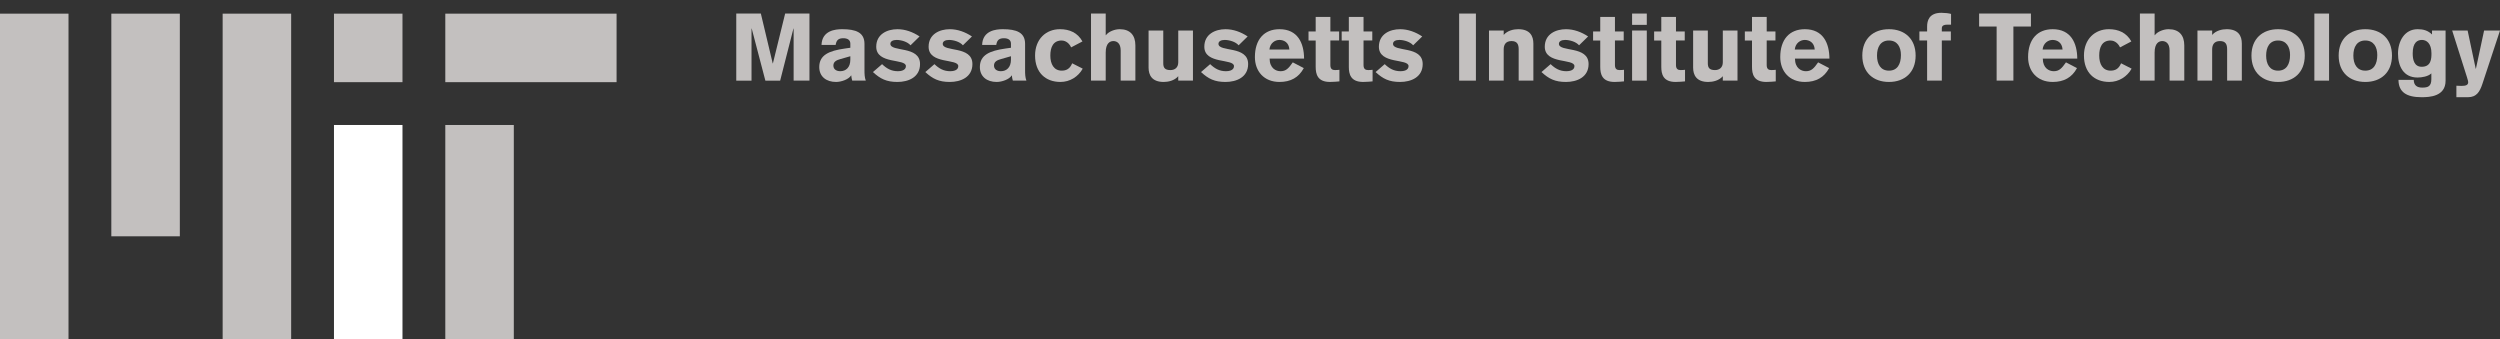 <?xml version="1.0" encoding="utf-8"?>
<!-- Generator: Adobe Illustrator 16.0.0, SVG Export Plug-In . SVG Version: 6.00 Build 0)  -->
<!DOCTYPE svg PUBLIC "-//W3C//DTD SVG 1.1//EN" "http://www.w3.org/Graphics/SVG/1.1/DTD/svg11.dtd">
<svg version="1.1" id="Layer_1" xmlns="http://www.w3.org/2000/svg" xmlns:xlink="http://www.w3.org/1999/xlink" x="0px" y="0px"
	 width="291.938px" height="39.595px" viewBox="0 0 291.938 39.595" enable-background="new 0 0 291.938 39.595"
	 xml:space="preserve">
<rect x="0" y="0" width="291.938" height="39.595" fill="#333333" stroke="none"/>
<g>
	<g>
		<rect x="52" y="1.595" fill="#C3C0BF" width="20" height="8"/>
		<rect x="13" y="1.595" fill="#C3C0BF" width="8" height="26"/>
		<rect x="26" y="1.595" fill="#C3C0BF" width="8" height="38"/>
		<rect y="1.595" fill="#C3C0BF" width="8" height="38"/>
		<rect x="52" y="14.595" fill="#C3C0BF" width="8" height="25"/>
		<rect x="39" y="1.595" fill="#C3C0BF" width="8" height="8"/>
		<rect x="39" y="14.595" fill="#FFFFFF" width="8" height="25"/>
	</g>
	<g>
		<path fill="#C3C0BF" d="M85.977,1.583h2.871l1.386,5.82h0.022l1.43-5.82h2.838v7.833h-1.848V3.332h-0.022l-1.551,6.084h-1.727
			l-1.595-6.084h-0.022v6.084h-1.782V1.583z"/>
		<path fill="#C3C0BF" d="M100.949,8.195c0,0.407,0.011,0.858,0.154,1.221h-1.584c-0.066-0.198-0.099-0.407-0.11-0.605h-0.022
			C99.1,9.273,98.242,9.57,97.626,9.57c-1.122,0-1.958-0.616-1.958-1.738c0-1.408,1.133-1.903,3.003-2.167l0.627-0.088V5.092
			c0-0.44-0.352-0.627-0.814-0.627c-0.55,0-0.814,0.198-0.902,0.781h-1.65c0.055-1.684,1.618-1.837,2.41-1.837
			c1.595,0,2.596,0.374,2.607,1.694V8.195z M99.298,6.566l-1.155,0.33c-0.429,0.121-0.825,0.286-0.825,0.759
			c0,0.462,0.385,0.66,0.803,0.66c0.671,0,1.177-0.451,1.177-1.342V6.566z"/>
		<path fill="#C3C0BF" d="M106.327,5.291c-0.341-0.407-1.078-0.627-1.617-0.627c-0.429,0-0.737,0.154-0.737,0.451
			c0,1.001,3.465,0.176,3.465,2.365c0,1.541-1.364,2.09-2.64,2.09c-1.276,0-2.002-0.363-2.86-1.155l1.067-0.924
			c0.528,0.506,1.067,0.825,1.848,0.825c0.286,0,0.935-0.066,0.935-0.594c0-0.913-3.465-0.187-3.465-2.266
			c0-1.474,1.287-2.046,2.476-2.046c0.902,0,1.793,0.319,2.585,0.847L106.327,5.291z"/>
		<path fill="#C3C0BF" d="M112.443,5.291c-0.341-0.407-1.078-0.627-1.617-0.627c-0.429,0-0.737,0.154-0.737,0.451
			c0,1.001,3.465,0.176,3.465,2.365c0,1.541-1.364,2.09-2.64,2.09c-1.276,0-2.002-0.363-2.86-1.155l1.067-0.924
			c0.528,0.506,1.067,0.825,1.848,0.825c0.286,0,0.935-0.066,0.935-0.594c0-0.913-3.465-0.187-3.465-2.266
			c0-1.474,1.287-2.046,2.476-2.046c0.902,0,1.793,0.319,2.585,0.847L112.443,5.291z"/>
		<path fill="#C3C0BF" d="M119.704,8.195c0,0.407,0.011,0.858,0.154,1.221h-1.584c-0.066-0.198-0.099-0.407-0.11-0.605h-0.022
			c-0.286,0.462-1.144,0.759-1.76,0.759c-1.122,0-1.958-0.616-1.958-1.738c0-1.408,1.133-1.903,3.003-2.167l0.627-0.088V5.092
			c0-0.44-0.352-0.627-0.814-0.627c-0.55,0-0.814,0.198-0.902,0.781h-1.65c0.055-1.684,1.618-1.837,2.41-1.837
			c1.595,0,2.596,0.374,2.607,1.694V8.195z M118.054,6.566l-1.155,0.33c-0.429,0.121-0.825,0.286-0.825,0.759
			c0,0.462,0.385,0.66,0.803,0.66c0.671,0,1.177-0.451,1.177-1.342V6.566z"/>
		<path fill="#C3C0BF" d="M125.083,5.532c-0.308-0.66-0.836-0.803-1.1-0.803c-0.979,0-1.331,0.759-1.331,1.76
			c0,1.001,0.418,1.76,1.331,1.76c0.528,0,0.946-0.198,1.221-0.858l1.232,0.627c-0.528,0.935-1.485,1.551-2.607,1.551
			c-1.75,0-2.959-1.111-2.959-3.08c0-1.937,1.287-3.081,2.904-3.081c1.111,0,2.068,0.407,2.629,1.43L125.083,5.532z"/>
		<path fill="#C3C0BF" d="M127.403,1.583h1.716v2.53h0.022c0.33-0.451,1.067-0.704,1.606-0.704c1.232,0,1.837,0.715,1.837,1.892
			v4.115h-1.716V5.907c0-0.902-0.484-1.111-0.858-1.111c-0.396,0-0.891,0.253-0.891,1.342v3.278h-1.716V1.583z"/>
		<path fill="#C3C0BF" d="M139.306,9.416h-1.716V8.899c-0.44,0.517-1.167,0.671-1.694,0.671c-1.386,0-1.771-0.803-1.771-1.683V3.563
			h1.716v3.829c0,0.517,0.187,0.792,0.836,0.792c0.495,0,0.914-0.275,0.914-0.913V3.563h1.716V9.416z"/>
		<path fill="#C3C0BF" d="M144.64,5.291c-0.341-0.407-1.078-0.627-1.617-0.627c-0.429,0-0.737,0.154-0.737,0.451
			c0,1.001,3.465,0.176,3.465,2.365c0,1.541-1.364,2.09-2.64,2.09c-1.276,0-2.002-0.363-2.861-1.155l1.067-0.924
			c0.528,0.506,1.067,0.825,1.848,0.825c0.286,0,0.935-0.066,0.935-0.594c0-0.913-3.465-0.187-3.465-2.266
			c0-1.474,1.287-2.046,2.476-2.046c0.902,0,1.793,0.319,2.585,0.847L144.64,5.291z"/>
		<path fill="#C3C0BF" d="M148.259,6.842c0.011,1.122,0.726,1.474,1.276,1.474c0.638,0,0.935-0.33,1.43-1.034l1.287,0.671
			c-0.595,1.1-1.529,1.617-2.838,1.617c-1.815,0-2.872-1.254-2.872-2.904c0-2.068,1.089-3.256,2.872-3.256
			c2.134,0,2.861,1.628,2.871,3.433H148.259z M150.569,5.786c-0.055-0.858-0.671-1.123-1.166-1.123s-1.089,0.353-1.166,1.123
			H150.569z"/>
		<path fill="#C3C0BF" d="M156.377,4.729h-1.023v2.871c0,0.462,0.232,0.583,0.54,0.583c0.187,0,0.429-0.022,0.517-0.033v1.353
			c-0.22,0.022-0.727,0.066-1.1,0.066c-1.463,0-1.672-0.913-1.672-1.76v-3.08h-0.837V3.673h0.837V1.979h1.715v1.694h1.023V4.729z"/>
		<path fill="#C3C0BF" d="M160.25,4.729h-1.023v2.871c0,0.462,0.23,0.583,0.539,0.583c0.188,0,0.429-0.022,0.518-0.033v1.353
			c-0.221,0.022-0.727,0.066-1.102,0.066c-1.463,0-1.672-0.913-1.672-1.76v-3.08h-0.836V3.673h0.836V1.979h1.717v1.694h1.023V4.729z
			"/>
		<path fill="#C3C0BF" d="M165.023,5.291c-0.341-0.407-1.078-0.627-1.617-0.627c-0.429,0-0.736,0.154-0.736,0.451
			c0,1.001,3.465,0.176,3.465,2.365c0,1.541-1.364,2.09-2.641,2.09c-1.275,0-2.002-0.363-2.859-1.155l1.066-0.924
			c0.528,0.506,1.067,0.825,1.848,0.825c0.287,0,0.936-0.066,0.936-0.594c0-0.913-3.465-0.187-3.465-2.266
			c0-1.474,1.287-2.046,2.475-2.046c0.902,0,1.793,0.319,2.586,0.847L165.023,5.291z"/>
		<path fill="#C3C0BF" d="M170.392,1.583h1.958v7.833h-1.958V1.583z"/>
		<path fill="#C3C0BF" d="M173.879,3.563h1.716V4.08c0.44-0.517,1.166-0.671,1.694-0.671c1.387,0,1.771,0.803,1.771,1.683v4.324
			h-1.717V5.752c0-0.572-0.176-0.957-0.836-0.957c-0.693,0-0.913,0.451-0.913,0.979v3.642h-1.716V3.563z"/>
		<path fill="#C3C0BF" d="M184.395,5.291c-0.341-0.407-1.078-0.627-1.617-0.627c-0.429,0-0.736,0.154-0.736,0.451
			c0,1.001,3.465,0.176,3.465,2.365c0,1.541-1.364,2.09-2.641,2.09c-1.275,0-2.002-0.363-2.859-1.155l1.066-0.924
			c0.528,0.506,1.067,0.825,1.848,0.825c0.287,0,0.936-0.066,0.936-0.594c0-0.913-3.465-0.187-3.465-2.266
			c0-1.474,1.287-2.046,2.475-2.046c0.902,0,1.793,0.319,2.586,0.847L184.395,5.291z"/>
		<path fill="#C3C0BF" d="M189.609,4.729h-1.023v2.871c0,0.462,0.23,0.583,0.539,0.583c0.188,0,0.429-0.022,0.518-0.033v1.353
			c-0.221,0.022-0.727,0.066-1.102,0.066c-1.463,0-1.672-0.913-1.672-1.76v-3.08h-0.836V3.673h0.836V1.979h1.717v1.694h1.023V4.729z
			"/>
		<path fill="#C3C0BF" d="M190.588,2.903v-1.32h1.716v1.32H190.588z M192.304,3.563v5.853h-1.716V3.563H192.304z"/>
		<path fill="#C3C0BF" d="M196.736,4.729h-1.023v2.871c0,0.462,0.232,0.583,0.54,0.583c0.187,0,0.429-0.022,0.517-0.033v1.353
			c-0.22,0.022-0.727,0.066-1.1,0.066c-1.463,0-1.672-0.913-1.672-1.76v-3.08h-0.837V3.673h0.837V1.979h1.715v1.694h1.023V4.729z"/>
		<path fill="#C3C0BF" d="M202.896,9.416h-1.715V8.899c-0.441,0.517-1.167,0.671-1.695,0.671c-1.386,0-1.771-0.803-1.771-1.683
			V3.563h1.717v3.829c0,0.517,0.188,0.792,0.836,0.792c0.495,0,0.914-0.275,0.914-0.913V3.563h1.715V9.416z"/>
		<path fill="#C3C0BF" d="M207.33,4.729h-1.023v2.871c0,0.462,0.23,0.583,0.539,0.583c0.188,0,0.429-0.022,0.518-0.033v1.353
			c-0.221,0.022-0.727,0.066-1.102,0.066c-1.463,0-1.672-0.913-1.672-1.76v-3.08h-0.836V3.673h0.836V1.979h1.717v1.694h1.023V4.729z
			"/>
		<path fill="#C3C0BF" d="M209.606,6.842c0.011,1.122,0.726,1.474,1.276,1.474c0.638,0,0.936-0.33,1.43-1.034l1.287,0.671
			c-0.594,1.1-1.529,1.617-2.838,1.617c-1.815,0-2.871-1.254-2.871-2.904c0-2.068,1.089-3.256,2.871-3.256
			c2.135,0,2.86,1.628,2.871,3.433H209.606z M211.916,5.786c-0.055-0.858-0.67-1.123-1.166-1.123c-0.494,0-1.088,0.353-1.166,1.123
			H211.916z"/>
		<path fill="#C3C0BF" d="M223.698,6.49c0,1.969-1.287,3.08-3.114,3.08c-1.826,0-3.113-1.111-3.113-3.08s1.287-3.081,3.113-3.081
			C222.411,3.409,223.698,4.521,223.698,6.49z M219.188,6.49c0,1.001,0.418,1.76,1.396,1.76c0.98,0,1.398-0.759,1.398-1.826
			c0-0.936-0.418-1.694-1.398-1.694C219.605,4.729,219.188,5.488,219.188,6.49z"/>
		<path fill="#C3C0BF" d="M225.039,4.729h-0.902V3.673h0.902V3.101c0-0.66,0.209-1.606,1.672-1.606c0.375,0,0.902,0.055,1.123,0.132
			v1.254h-0.484c-0.297,0-0.594,0.088-0.594,0.418v0.374h1.056v1.056h-1.056v4.687h-1.717V4.729z"/>
		<path fill="#C3C0BF" d="M231.111,1.583h6.051v1.518h-2.047v6.315h-1.958V3.101h-2.046V1.583z"/>
		<path fill="#C3C0BF" d="M238.547,6.842c0.012,1.122,0.727,1.474,1.277,1.474c0.637,0,0.935-0.33,1.43-1.034l1.287,0.671
			c-0.594,1.1-1.529,1.617-2.838,1.617c-1.816,0-2.872-1.254-2.872-2.904c0-2.068,1.089-3.256,2.872-3.256
			c2.134,0,2.859,1.628,2.871,3.433H238.547z M240.857,5.786c-0.055-0.858-0.671-1.123-1.166-1.123s-1.089,0.353-1.166,1.123
			H240.857z"/>
		<path fill="#C3C0BF" d="M247.568,5.532c-0.309-0.66-0.836-0.803-1.101-0.803c-0.979,0-1.331,0.759-1.331,1.76
			c0,1.001,0.418,1.76,1.331,1.76c0.528,0,0.946-0.198,1.222-0.858l1.232,0.627c-0.529,0.935-1.486,1.551-2.607,1.551
			c-1.75,0-2.96-1.111-2.96-3.08c0-1.937,1.287-3.081,2.904-3.081c1.111,0,2.068,0.407,2.63,1.43L247.568,5.532z"/>
		<path fill="#C3C0BF" d="M249.889,1.583h1.717v2.53h0.021c0.33-0.451,1.067-0.704,1.606-0.704c1.231,0,1.837,0.715,1.837,1.892
			v4.115h-1.716V5.907c0-0.902-0.484-1.111-0.858-1.111c-0.396,0-0.891,0.253-0.891,1.342v3.278h-1.717V1.583z"/>
		<path fill="#C3C0BF" d="M256.609,3.563h1.717V4.08c0.439-0.517,1.166-0.671,1.693-0.671c1.387,0,1.771,0.803,1.771,1.683v4.324
			h-1.716V5.752c0-0.572-0.177-0.957-0.837-0.957c-0.692,0-0.912,0.451-0.912,0.979v3.642h-1.717V3.563z"/>
		<path fill="#C3C0BF" d="M269.139,6.49c0,1.969-1.287,3.08-3.113,3.08s-3.113-1.111-3.113-3.08s1.287-3.081,3.113-3.081
			S269.139,4.521,269.139,6.49z M264.629,6.49c0,1.001,0.418,1.76,1.396,1.76c0.979,0,1.397-0.759,1.397-1.826
			c0-0.936-0.418-1.694-1.397-1.694C265.047,4.729,264.629,5.488,264.629,6.49z"/>
		<path fill="#C3C0BF" d="M270.26,9.416V1.583h1.717v7.833H270.26z"/>
		<path fill="#C3C0BF" d="M279.324,6.49c0,1.969-1.287,3.08-3.113,3.08s-3.113-1.111-3.113-3.08s1.287-3.081,3.113-3.081
			S279.324,4.521,279.324,6.49z M274.814,6.49c0,1.001,0.418,1.76,1.396,1.76c0.979,0,1.397-0.759,1.397-1.826
			c0-0.936-0.418-1.694-1.397-1.694C275.232,4.729,274.814,5.488,274.814,6.49z"/>
		<path fill="#C3C0BF" d="M285.583,3.563v5.864c0,1.859-1.903,1.925-2.806,1.925c-1.76,0-2.684-0.594-2.695-2.024h1.783
			c0.01,0.638,0.373,0.902,0.99,0.902c0.659,0,1.066-0.132,1.066-0.99V8.569c-0.374,0.363-1.1,0.484-1.617,0.484
			c-1.639,0-2.277-1.32-2.277-2.794c0-1.431,0.748-2.85,2.299-2.85c0.639,0,1.188,0.143,1.673,0.616V3.563H285.583z M282.822,4.663
			c-0.539,0-1.078,0.308-1.078,1.573c0,0.704,0.153,1.562,1.056,1.562c1.101,0,1.134-0.957,1.134-1.562
			C283.934,5.048,283.35,4.663,282.822,4.663z"/>
		<path fill="#C3C0BF" d="M286.848,10.01c0.197,0.011,0.396,0.022,0.582,0.022c0.518,0,0.793-0.099,0.793-0.429
			c0-0.088-0.012-0.187-0.154-0.627l-1.717-5.413h1.805l0.946,4.467h0.022l0.957-4.467h1.859l-2.059,6.238
			c-0.297,0.891-0.67,1.551-1.683,1.551h-1.353V10.01z"/>
	</g>
</g>
</svg>
